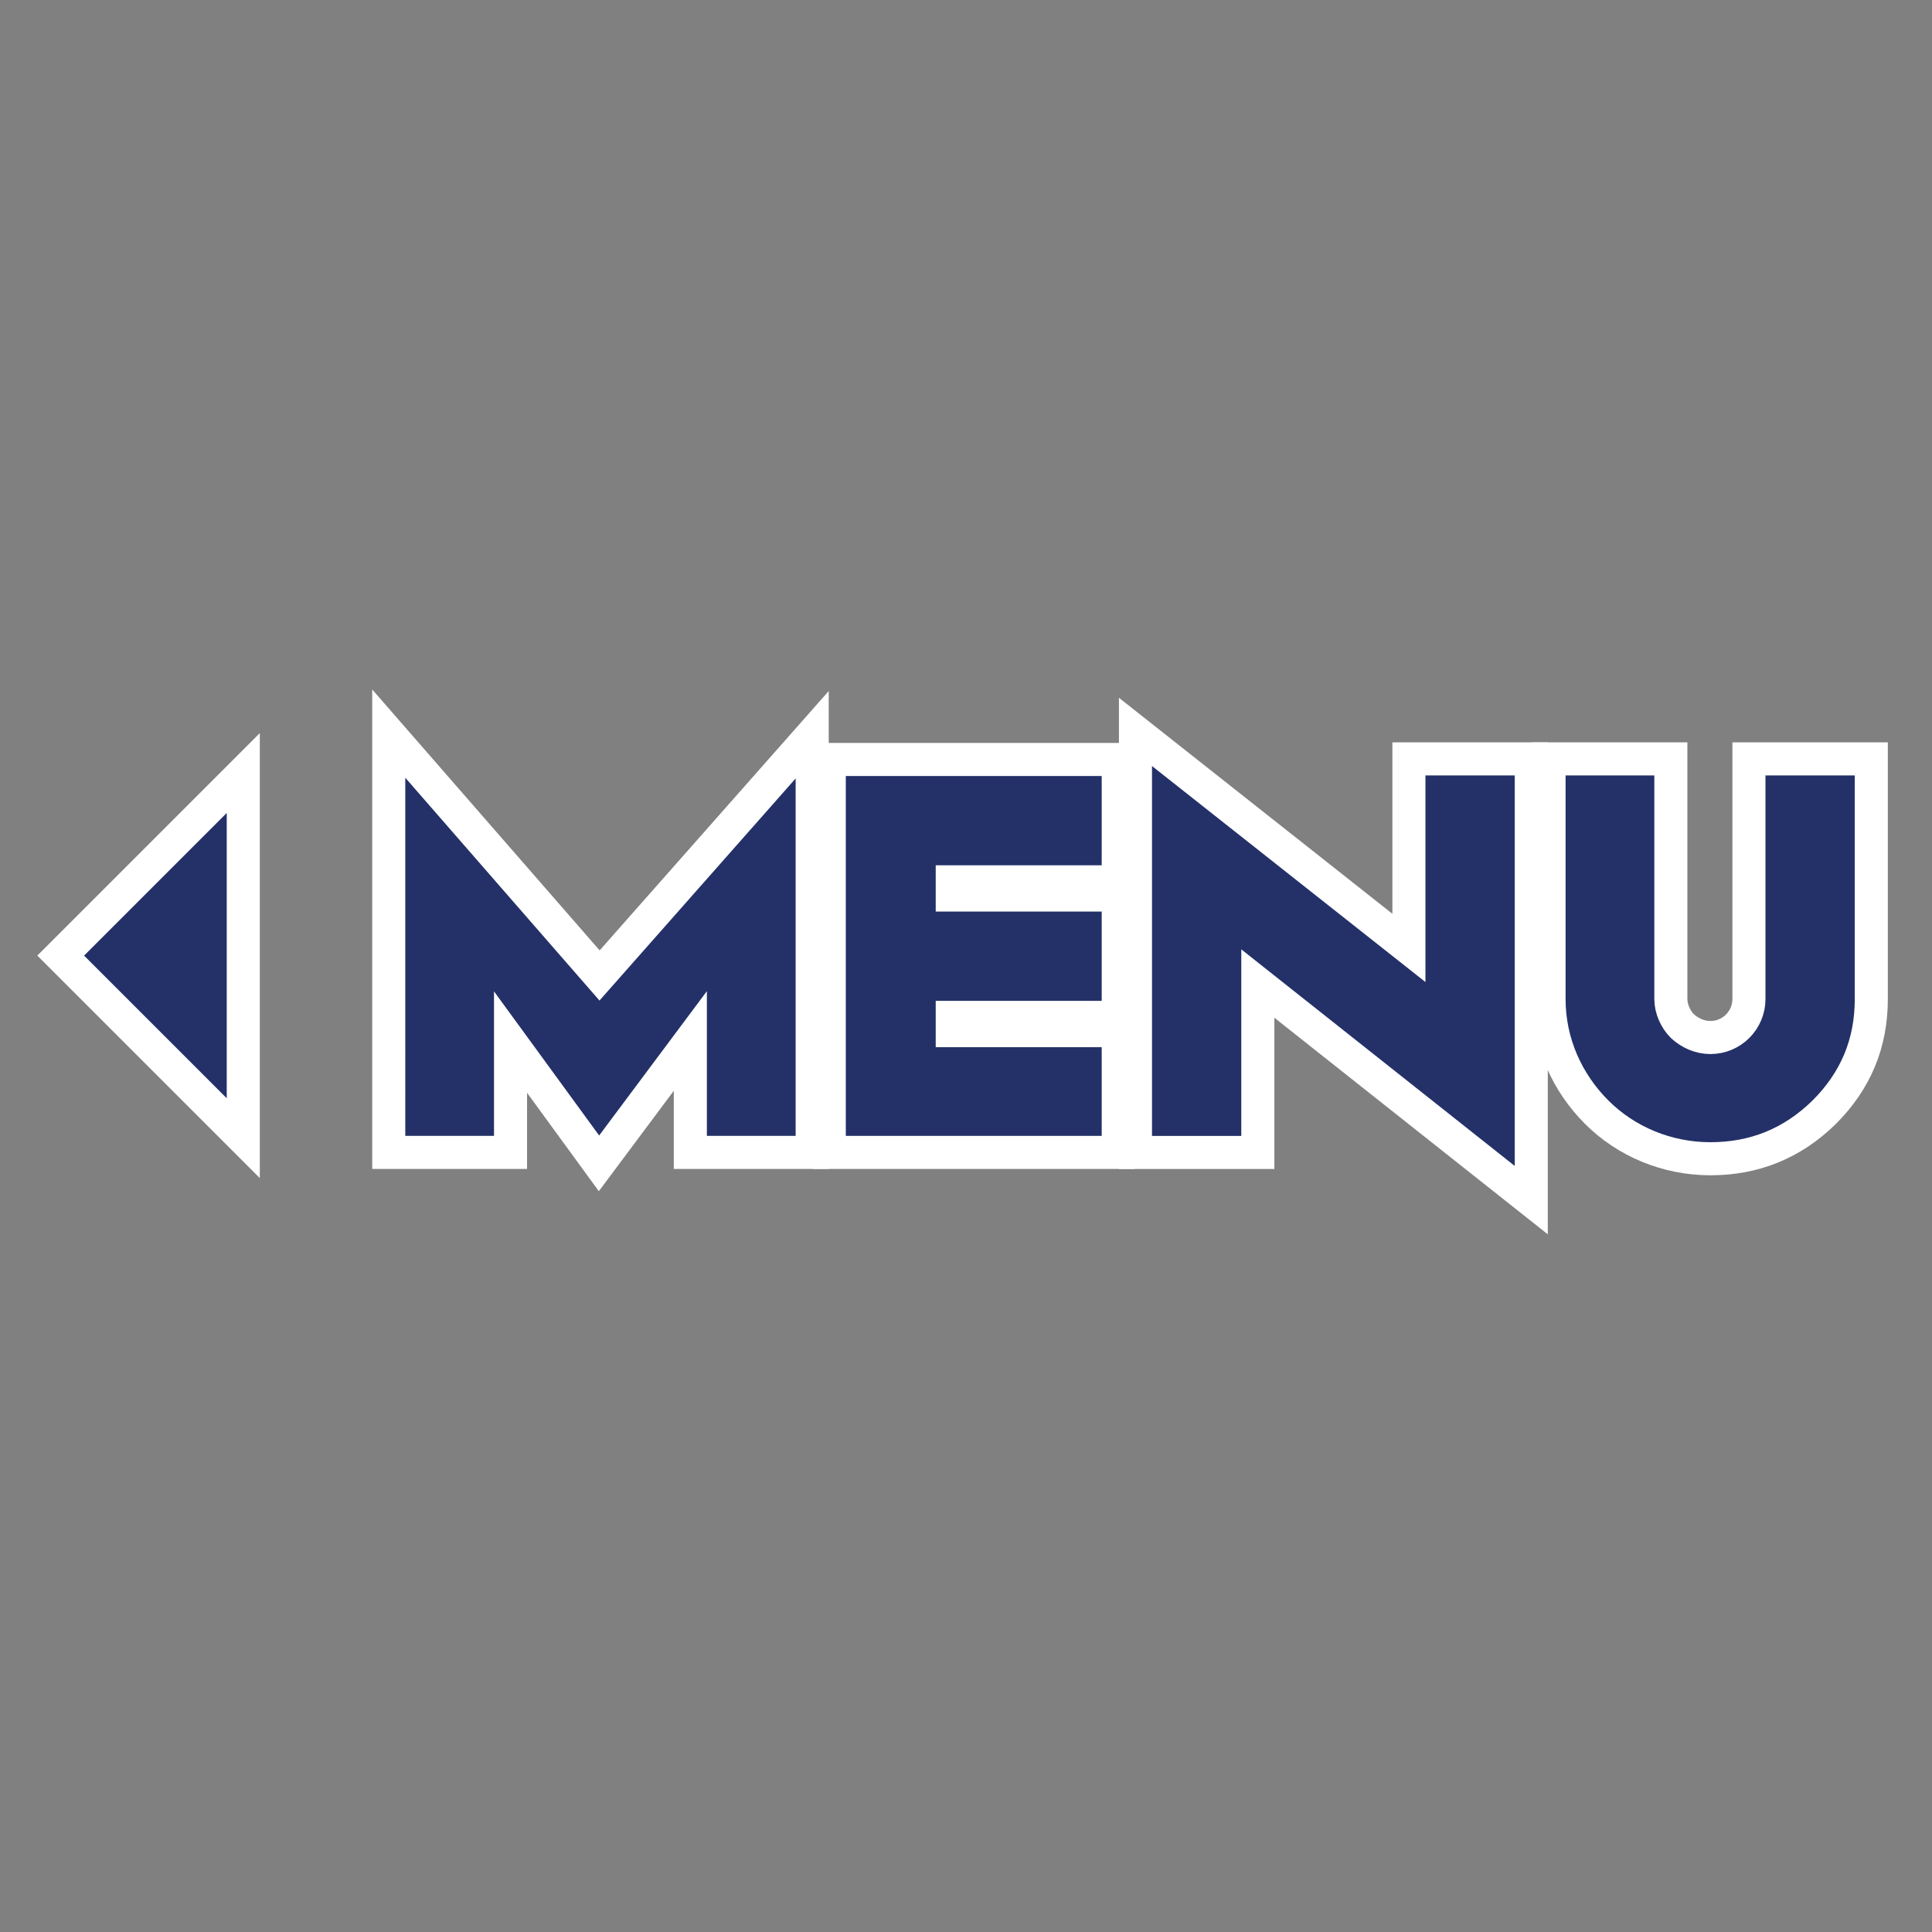 <?xml version="1.0" encoding="utf-8"?>
<!-- Generator: Adobe Illustrator 16.0.0, SVG Export Plug-In . SVG Version: 6.00 Build 0)  -->
<!DOCTYPE svg PUBLIC "-//W3C//DTD SVG 1.1//EN" "http://www.w3.org/Graphics/SVG/1.1/DTD/svg11.dtd">
<svg version="1.1" id="Layer_1" xmlns="http://www.w3.org/2000/svg" xmlns:xlink="http://www.w3.org/1999/xlink" x="0px" y="0px"
	 width="60px" height="60px" viewBox="0 0 60 60" enable-background="new 0 0 60 60" xml:space="preserve">
<rect x="0" y="0" width="60" height="60" fill="#808080" stroke="none"/>
<g>
	<g>
		<path fill="#243168" stroke="#FFFFFF" stroke-width="1.027" stroke-miterlimit="10" d="M25.222,35.789h-3.783v-3.461
			l-2.837,3.801l-2.747-3.766v3.426h-3.782V22.783l6.547,7.511l6.603-7.476V35.789z"/>
		<path fill="#243168" stroke="#FFFFFF" stroke-width="1.027" stroke-miterlimit="10" d="M29.573,32.008h5.155v3.781h-8.974V23.586
			h8.974v3.8h-5.155v0.41h5.155v3.8h-5.155V32.008z"/>
		<path fill="#243168" stroke="#FFFFFF" stroke-width="1.027" stroke-miterlimit="10" d="M47.555,37.271l-8.492-6.726v5.245h-3.8
			v-13.06l8.492,6.708v-5.87h3.8V37.271z"/>
		<path fill="#243168" stroke="#FFFFFF" stroke-width="1.027" stroke-miterlimit="10" d="M58.115,31.025
			c0,1.374-0.481,2.534-1.463,3.516c-0.981,0.963-2.158,1.445-3.532,1.445c-1.356,0-2.622-0.536-3.532-1.445
			c-0.91-0.91-1.481-2.142-1.481-3.516v-7.457h3.783v7.457c0,0.304,0.143,0.625,0.355,0.839c0.232,0.214,0.536,0.357,0.875,0.357
			c0.659,0,1.195-0.536,1.195-1.196v-7.457h3.8V31.025z"/>
	</g>
	<polygon fill="#243168" stroke="#FFFFFF" stroke-width="1.027" stroke-miterlimit="10" points="7.555,35.347 7.555,24.007 
		1.885,29.677 	"/>
</g>
</svg>
